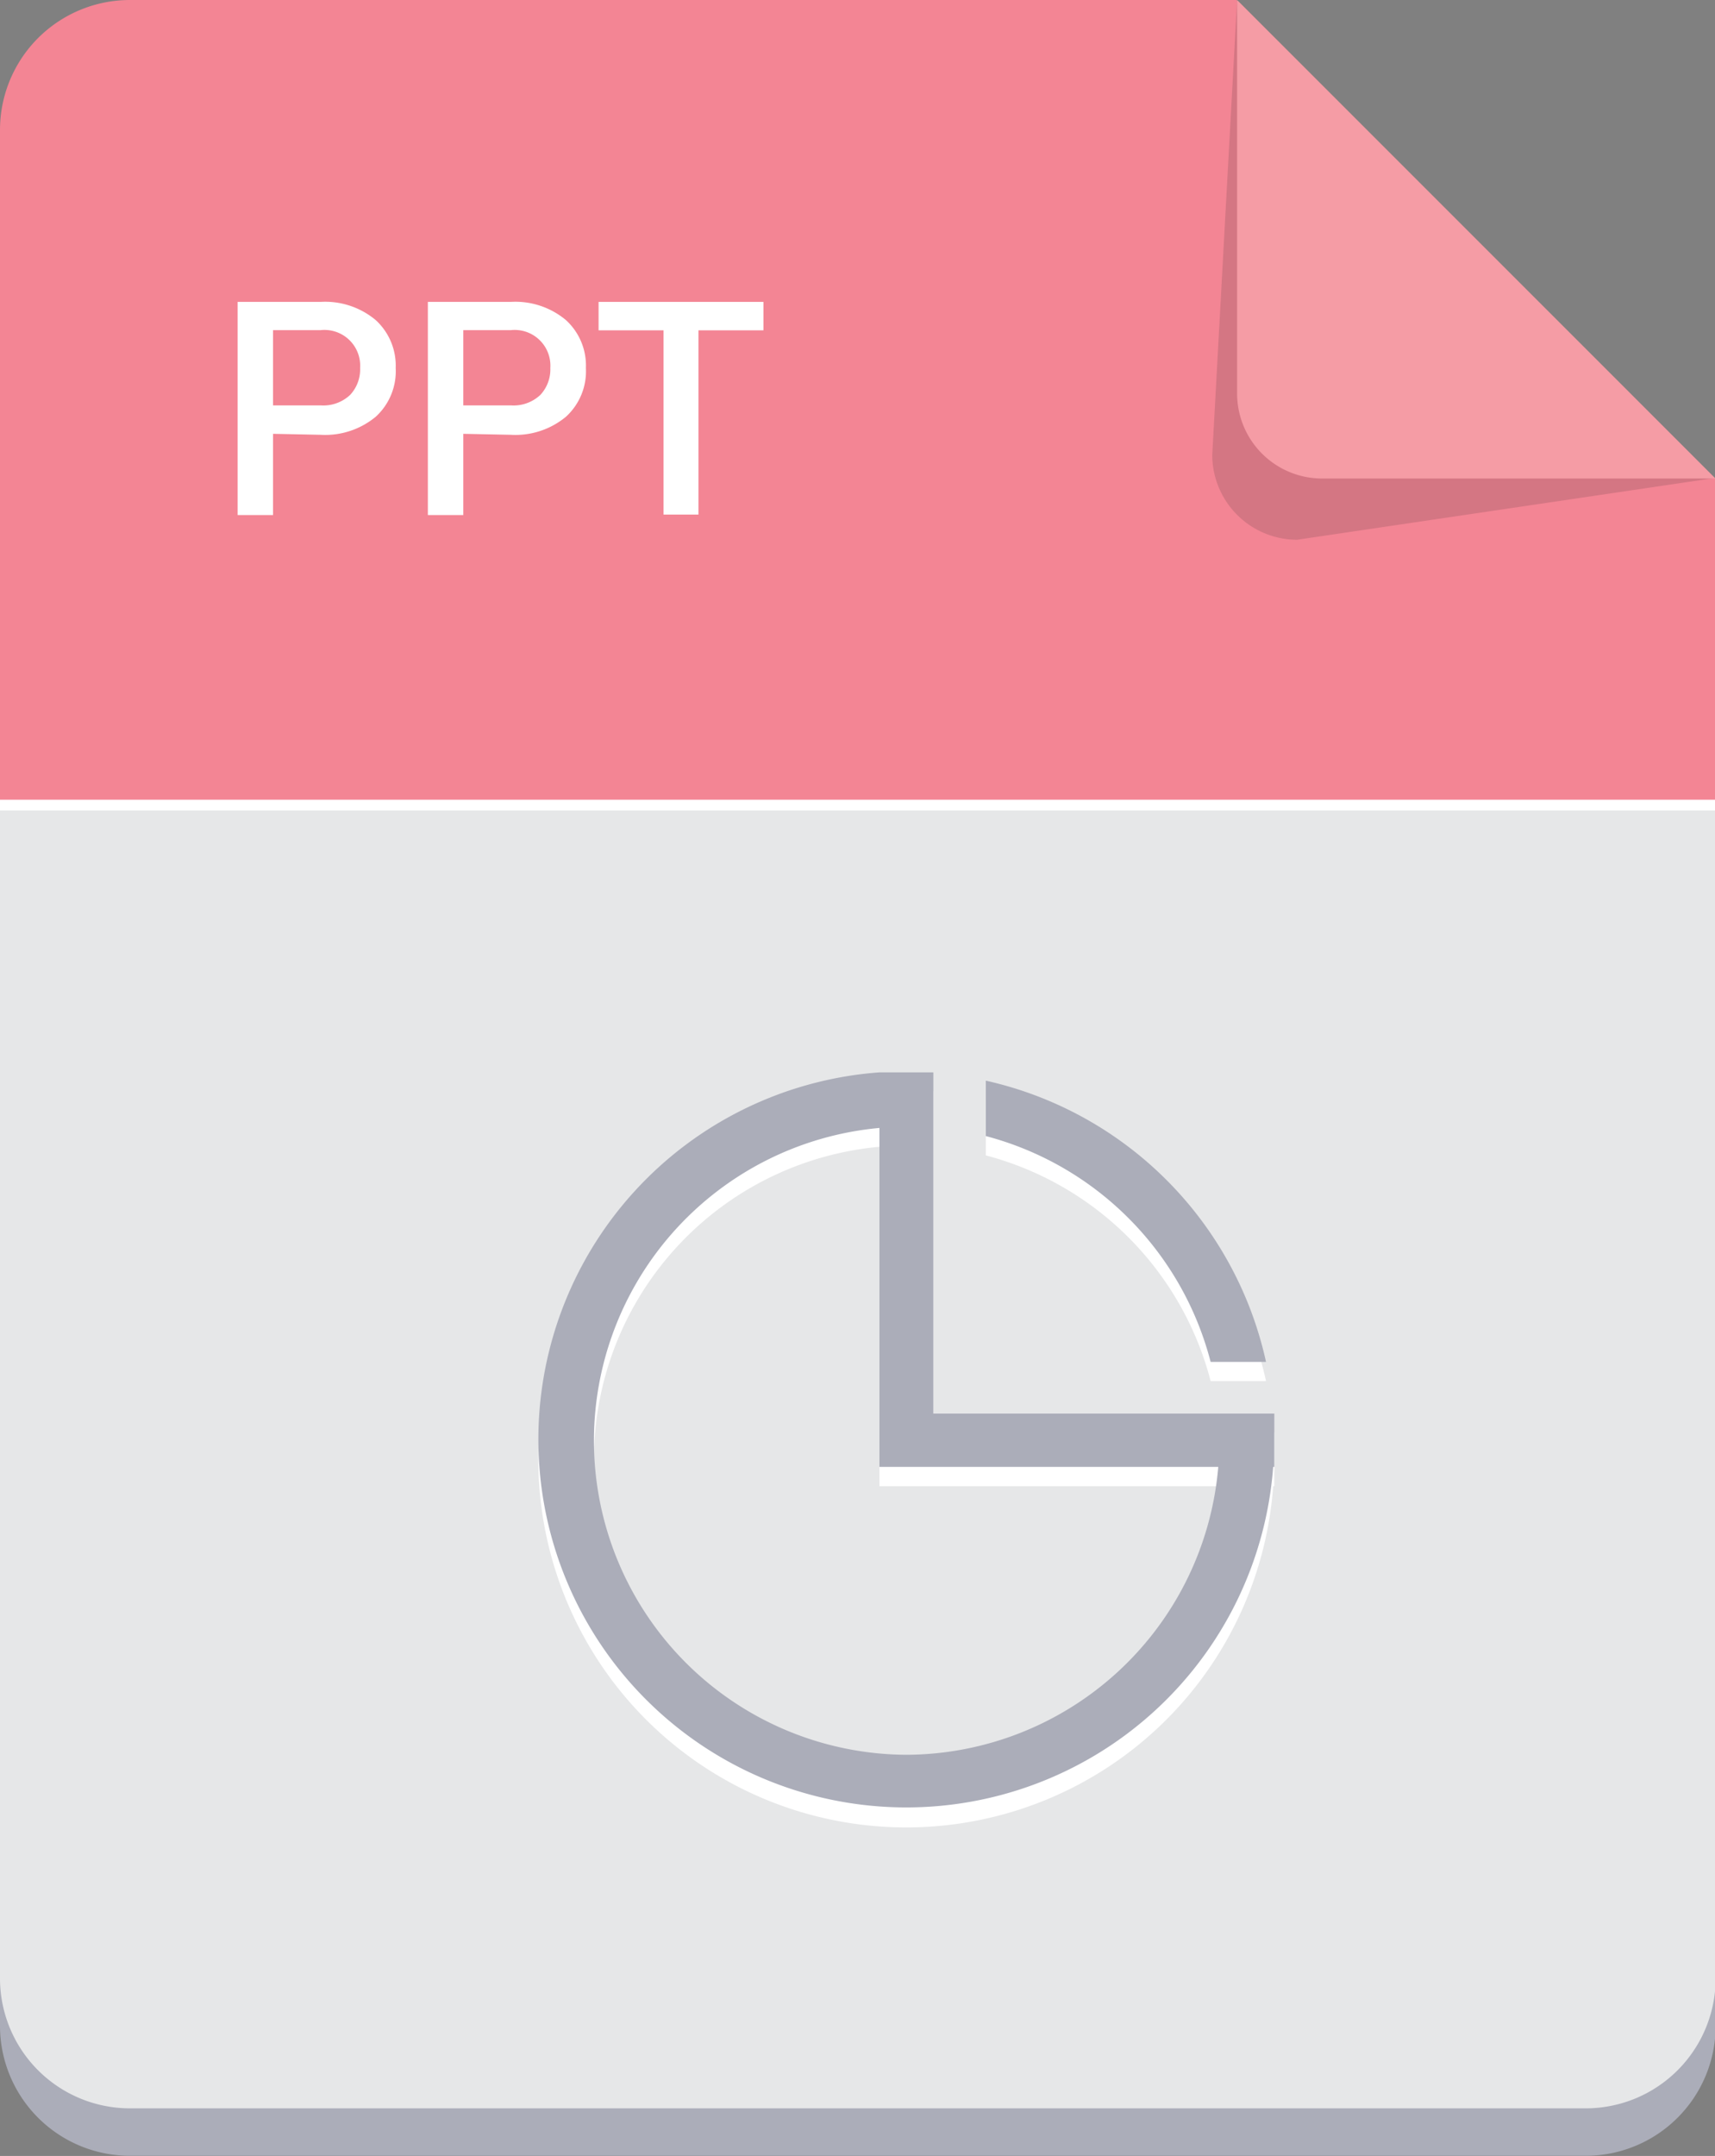 <svg xmlns="http://www.w3.org/2000/svg" viewBox="0 0 105.58 132.69"><rect x="0" y="0" width="105.58" height="132.69" fill="#808080" stroke="none"/><defs><style>.cls-1{isolation:isolate;}.cls-2{fill:#abadb9;}.cls-3{fill:#f38594;}.cls-4{fill:#e6e7e8;}.cls-5{opacity:0.15;mix-blend-mode:multiply;}.cls-6{fill:#231f20;}.cls-7{fill:#f59ca5;}.cls-8{fill:#fff;}</style></defs><title>ICON_ppt</title><g class="cls-1"><g id="Layer_2" data-name="Layer 2"><g id="ÿ__1" data-name="ÿ‡_1"><path class="cls-2" d="M76.12,2.15H8a8,8,0,0,0-8,8V124.68a8,8,0,0,0,8,8H97.62a8,8,0,0,0,8-8V31.79Z"/><path class="cls-3" d="M105.58,49.55V29.46L76.12,0H8A8,8,0,0,0,0,8V49.55Z"/><path class="cls-4" d="M0,49.55v72.21a8,8,0,0,0,8,8H97.62a8,8,0,0,0,8-8V49.55Z"/><g class="cls-5"><path class="cls-6" d="M76.16,0,74.63,28a5.23,5.23,0,0,0,5.22,5.22l25.71-3.8v0Z"/></g><path class="cls-7" d="M76.16,0l0,24.23a5.23,5.23,0,0,0,5.22,5.22h24.23v0Z"/><path class="cls-8" d="M16.81,26.7v5H14.63V18.58h5.11a4.85,4.85,0,0,1,3.39,1.12,3.8,3.8,0,0,1,1.23,2.95,3.79,3.79,0,0,1-1.23,3,4.87,4.87,0,0,1-3.39,1.11Zm0-1.75h2.93a2.4,2.4,0,0,0,1.82-.65,2.3,2.3,0,0,0,.61-1.65,2.2,2.2,0,0,0-2.44-2.33H16.81Z"/><path class="cls-8" d="M28.52,26.7v5H26.34V18.58h5.11a4.85,4.85,0,0,1,3.39,1.12,3.79,3.79,0,0,1,1.23,2.95,3.79,3.79,0,0,1-1.23,3,4.87,4.87,0,0,1-3.39,1.11Zm0-1.75h2.93a2.4,2.4,0,0,0,1.82-.65,2.3,2.3,0,0,0,.61-1.65,2.2,2.2,0,0,0-2.44-2.33H28.52Z"/><path class="cls-8" d="M47,20.33H43V31.67H40.85V20.33h-4V18.58H47Z"/><rect class="cls-8" y="49.22" width="105.58" height="0.66"/><path class="cls-8" d="M57.46,88.16v-21H54.14v.07A22.65,22.65,0,1,0,78.38,91.47h.07V88.16Zm-1.66,21a19.33,19.33,0,0,1-1.66-38.58V91.47H75A19.35,19.35,0,0,1,55.8,109.15Z"/><path class="cls-8" d="M74.53,85h3.41A22.73,22.73,0,0,0,60.69,67.7v3.41A19.41,19.41,0,0,1,74.53,85Z"/><path class="cls-2" d="M57.46,87V66H54.14V66A22.65,22.65,0,1,0,78.38,90.28h.07V87ZM55.8,108a19.33,19.33,0,0,1-1.66-38.58V90.28H75A19.35,19.35,0,0,1,55.8,108Z"/><path class="cls-2" d="M74.53,83.82h3.41A22.73,22.73,0,0,0,60.69,66.51v3.41A19.41,19.41,0,0,1,74.53,83.82Z"/></g></g></g></svg>